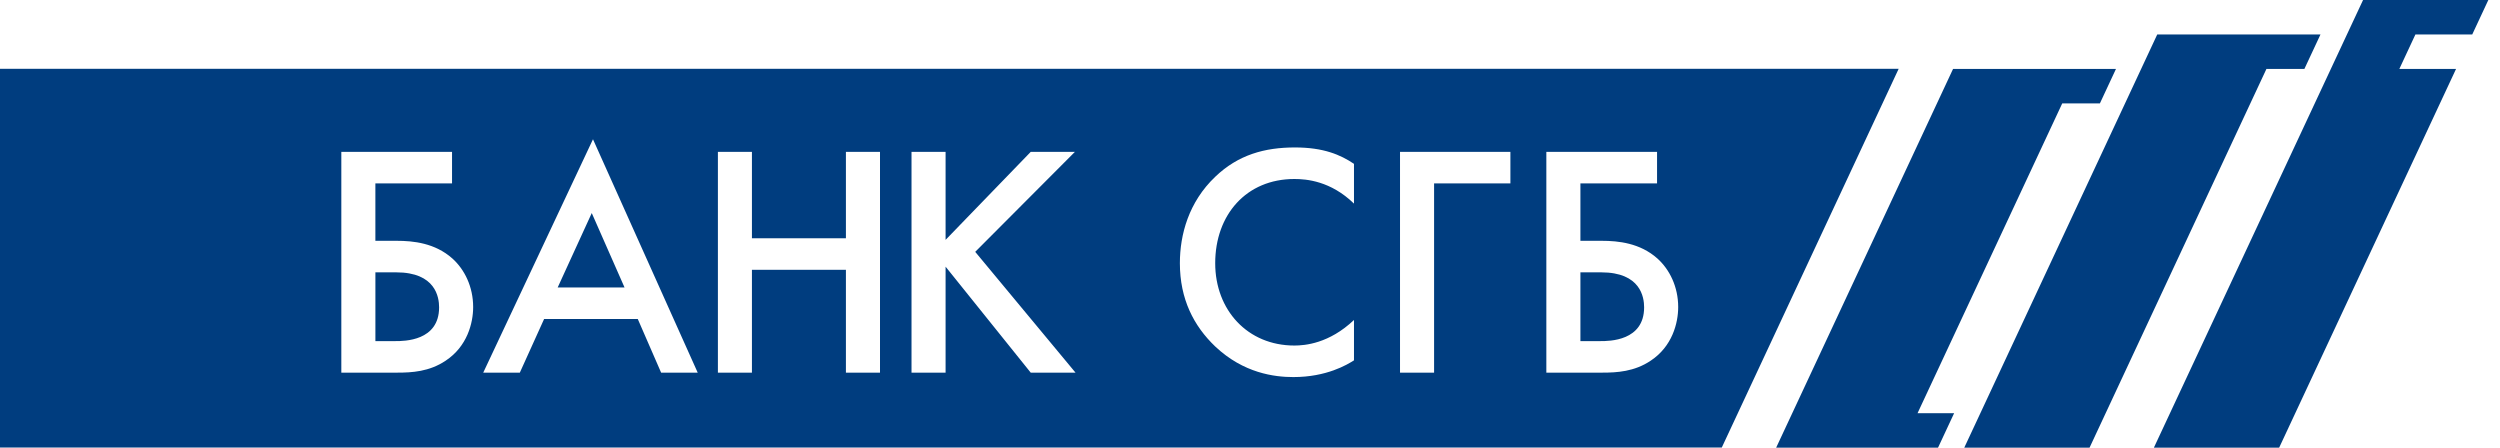 <svg xmlns="http://www.w3.org/2000/svg" width="145" height="26" viewBox="0 0 145 26">
  <path fill="#003D7F" fill-rule="evenodd" d="M0,3.99 L110.123,3.99 L99.864,25.956 L0,25.956 L0,3.99 Z M133.654,3.999 L131.453,3.999 L121.194,25.965 L113.927,25.965 L125.12,1.999 L134.588,1.999 L133.654,3.999 Z M119.609,5.999 L111.217,23.966 L113.339,23.966 L112.406,25.965 L103.017,25.965 L113.277,3.999 L122.726,3.999 L121.793,5.999 L119.609,5.999 Z M143.39,1.999 L140.094,1.999 L139.161,3.999 L142.451,3.999 L132.191,25.965 L124.925,25.965 L137.058,-0.001 L144.324,-0.001 L143.39,1.999 Z M95.743,20.918 C96.987,20.095 97.335,18.742 97.335,17.808 C97.335,16.638 96.841,15.632 96.127,14.991 C95.121,14.095 93.859,13.967 92.908,13.967 L91.664,13.967 L91.664,10.638 L96.109,10.638 L96.109,8.809 L89.688,8.809 L89.688,21.613 L92.944,21.613 C93.767,21.613 94.792,21.559 95.743,20.918 Z M87.603,10.638 L87.603,8.809 L81.201,8.809 L81.201,21.613 L83.177,21.613 L83.177,10.638 L87.603,10.638 Z M78.531,11.809 L78.531,9.503 C77.745,8.974 76.757,8.552 75.11,8.552 C73.354,8.552 71.817,8.974 70.482,10.254 C68.946,11.717 68.433,13.602 68.433,15.266 C68.433,17.351 69.238,18.906 70.482,20.095 C72.129,21.65 73.921,21.87 75.018,21.87 C76.939,21.87 78.129,21.156 78.531,20.9 L78.531,18.559 C77.086,19.931 75.678,20.041 75.073,20.041 C72.366,20.041 70.482,17.991 70.482,15.266 C70.482,12.449 72.293,10.382 75.073,10.382 C75.768,10.382 77.178,10.492 78.531,11.809 Z M59.782,21.613 L62.38,21.613 L56.563,14.607 L62.344,8.809 L59.782,8.809 L54.844,13.912 L54.844,8.809 L52.868,8.809 L52.868,21.613 L54.844,21.613 L54.844,15.467 L59.782,21.613 Z M51.04,21.613 L51.04,8.809 L49.063,8.809 L49.063,13.821 L43.612,13.821 L43.612,8.809 L41.638,8.809 L41.638,21.613 L43.612,21.613 L43.612,15.65 L49.063,15.65 L49.063,21.613 L51.04,21.613 Z M38.345,21.613 L40.467,21.613 L34.393,8.077 L28.028,21.613 L30.15,21.613 L31.558,18.503 L36.991,18.503 L38.345,21.613 Z M25.851,20.918 C27.096,20.095 27.443,18.742 27.443,17.808 C27.443,16.638 26.95,15.632 26.236,14.991 C25.229,14.095 23.968,13.967 23.016,13.967 L21.772,13.967 L21.772,10.638 L26.218,10.638 L26.218,8.809 L19.797,8.809 L19.797,21.613 L23.054,21.613 C23.876,21.613 24.901,21.559 25.851,20.918 Z M92.871,15.796 C95.158,15.796 95.359,17.241 95.359,17.826 C95.359,19.784 93.329,19.784 92.835,19.784 L91.664,19.784 L91.664,15.796 L92.871,15.796 Z M22.98,15.796 C25.267,15.796 25.468,17.241 25.468,17.826 C25.468,19.784 23.438,19.784 22.944,19.784 L21.773,19.784 L21.773,15.796 L22.98,15.796 Z M32.345,16.674 L34.322,12.357 L36.224,16.674 L32.345,16.674 Z"/>
</svg>
